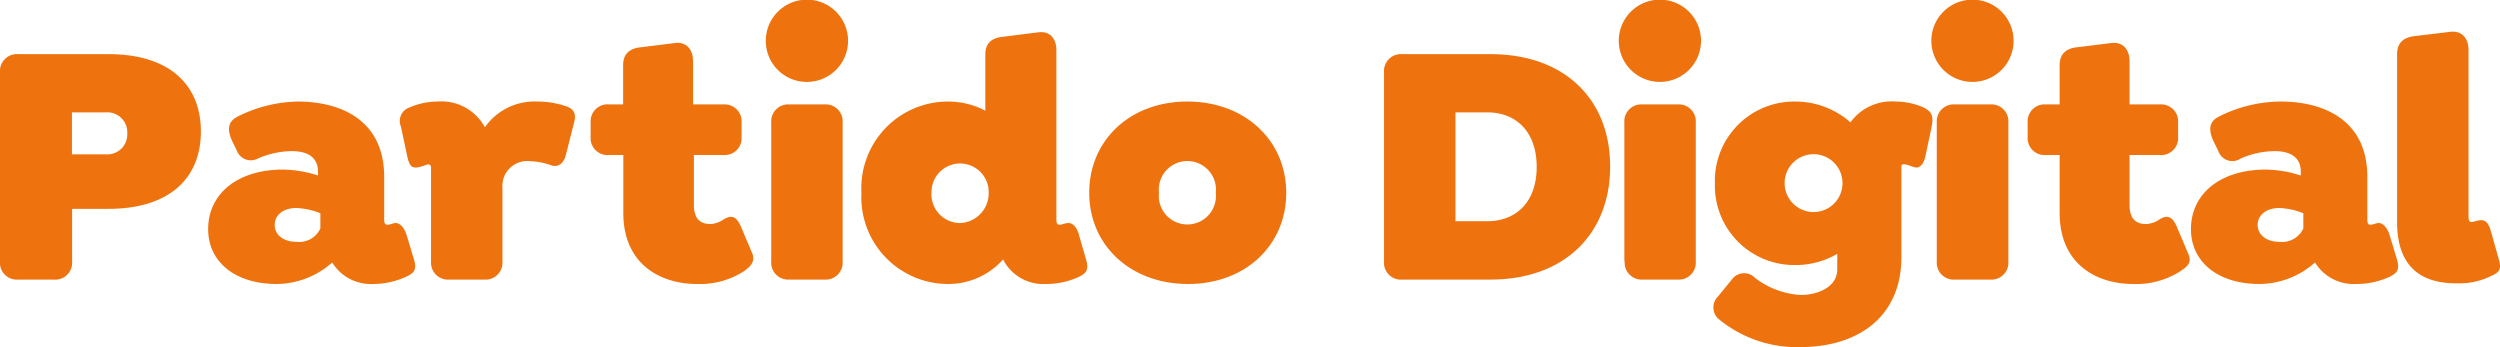 <svg xmlns="http://www.w3.org/2000/svg" viewBox="0 0 147.72 20.51"><defs><style>.cls-1{fill:#ee720e;}</style></defs><title>logo_texto_naranja</title><g id="Layer_2" data-name="Layer 2"><g id="Capa_1" data-name="Capa 1"><path class="cls-1" d="M0,15.43V4.28A1,1,0,0,1,1.09,3.2H6.41C10,3.2,11.87,5,11.87,7.77S10,12.34,6.41,12.34H4.26v3.09a1,1,0,0,1-1.1,1.09H1.09A1,1,0,0,1,0,15.43ZM6.25,9.12A1.18,1.18,0,0,0,7.52,7.89,1.18,1.18,0,0,0,6.25,6.64h-2V9.12Z"/><path class="cls-1" d="M24,16.35a4.73,4.73,0,0,1-1.95.43,2.68,2.68,0,0,1-2.42-1.27,5,5,0,0,1-3.28,1.27c-2.44,0-4.05-1.29-4.05-3.24,0-2.11,1.76-3.52,4.42-3.52a7,7,0,0,1,2.07.35v-.23c0-.78-.53-1.21-1.54-1.21a5.12,5.12,0,0,0-2,.43A.88.88,0,0,1,14,8.91l-.28-.57c-.35-.76-.19-1.17.28-1.43A8.2,8.2,0,0,1,17.6,6c2.4,0,5.1,1,5.1,4.45v2.46c0,.18,0,.37.19.37s.31-.1.51-.1.47.22.62.69l.43,1.42C24.67,16,24.41,16.15,24,16.35ZM18.93,13.5v-.9a4.29,4.29,0,0,0-1.43-.31c-.76,0-1.27.42-1.27,1s.51,1,1.29,1A1.38,1.38,0,0,0,18.93,13.5Z"/><path class="cls-1" d="M33.93,7.21l-.49,1.93c-.16.63-.55.76-.92.61a3.78,3.78,0,0,0-1.15-.22,1.47,1.47,0,0,0-1.68,1.6v4.32a1,1,0,0,1-1.06,1.07H26.54a1,1,0,0,1-1.07-1.07V9.92c0-.15-.08-.21-.16-.21s-.5.19-.74.19-.39-.11-.51-.68l-.37-1.74a.84.84,0,0,1,.51-1.13A4.16,4.16,0,0,1,25.84,6a2.92,2.92,0,0,1,2.81,1.52A3.59,3.59,0,0,1,31.74,6a5.19,5.19,0,0,1,1.62.25C33.73,6.37,34.1,6.54,33.93,7.21Z"/><path class="cls-1" d="M44,16a4.81,4.81,0,0,1-2.82.78c-2.15,0-4.35-1.16-4.35-4.2V9.16H36A1,1,0,0,1,34.9,8.09V7.23A1,1,0,0,1,36,6.17h.82V3.85c0-.67.39-1,1.07-1.06l2-.25c.67-.08,1.06.39,1.06,1.07V6.17h1.81a1,1,0,0,1,1.06,1.06v.86a1,1,0,0,1-1.06,1.07H41v2.93c0,.92.45,1.15,1,1.15a1.54,1.54,0,0,0,.75-.27c.56-.35.8-.06,1,.35l.72,1.7C44.63,15.55,44.24,15.8,44,16Z"/><path class="cls-1" d="M45.25,2.42a2.43,2.43,0,1,1,2.43,2.42A2.42,2.42,0,0,1,45.25,2.42Zm.32,13V7.23a1,1,0,0,1,1.07-1.06h2.09a1,1,0,0,1,1.06,1.06v8.22a1,1,0,0,1-1.06,1.07H46.64A1,1,0,0,1,45.57,15.45Z"/><path class="cls-1" d="M63.77,16.35a4.64,4.64,0,0,1-2,.43,2.66,2.66,0,0,1-2.5-1.45A4.33,4.33,0,0,1,56,16.78a5.13,5.13,0,0,1-5.1-5.39A5.12,5.12,0,0,1,56,6a4.73,4.73,0,0,1,2.22.54V3.24c0-.7.37-1,1.06-1.07l2.07-.26c.7-.09,1.07.38,1.07,1.06v9.94c0,.18,0,.37.18.37s.31-.1.54-.1.49.22.61.69l.41,1.42C64.38,16,64.14,16.15,63.77,16.35Zm-5.35-5a1.69,1.69,0,1,0-3.38,0,1.7,1.7,0,0,0,1.68,1.83A1.76,1.76,0,0,0,58.42,11.39Z"/><path class="cls-1" d="M64.36,11.39c0-3.11,2.42-5.39,5.8-5.39S76,8.28,76,11.39s-2.42,5.39-5.8,5.39S64.36,14.51,64.36,11.39Zm7.48,0a1.69,1.69,0,1,0-3.36,0,1.69,1.69,0,1,0,3.36,0Z"/><path class="cls-1" d="M81.78,15.43V4.28A1,1,0,0,1,82.87,3.2h5.2c4.37,0,7.07,2.66,7.07,6.64s-2.7,6.68-7.07,6.68h-5.2A1,1,0,0,1,81.78,15.43Zm6.11-2.36c1.68,0,2.91-1.12,2.91-3.21s-1.23-3.22-2.91-3.22H86v6.43Z"/><path class="cls-1" d="M95.65,2.42a2.43,2.43,0,1,1,2.44,2.42A2.43,2.43,0,0,1,95.65,2.42Zm.33,13V7.23a1,1,0,0,1,1.07-1.06h2.09a1,1,0,0,1,1.06,1.06v8.22a1,1,0,0,1-1.06,1.07H97.05A1,1,0,0,1,96,15.45Z"/><path class="cls-1" d="M114.14,7.48l-.37,1.74c-.12.57-.37.66-.51.68s-.54-.19-.74-.19-.17.06-.17.21v5.26c0,3.55-2.56,5.33-6,5.33a7.26,7.26,0,0,1-4.75-1.62.91.91,0,0,1-.09-1.37l.82-1a.89.89,0,0,1,1.38-.09,4.94,4.94,0,0,0,2.68,1c1,0,2.17-.45,2.17-1.52V15a4.85,4.85,0,0,1-2.46.66,4.69,4.69,0,0,1-4.77-4.82A4.69,4.69,0,0,1,106.1,6a4.93,4.93,0,0,1,3.24,1.23A3,3,0,0,1,112,6a4.18,4.18,0,0,1,1.66.35C114.16,6.6,114.26,6.88,114.14,7.48Zm-5.27,3.34a1.71,1.71,0,1,0-3.42,0,1.71,1.71,0,1,0,3.42,0Z"/><path class="cls-1" d="M114.12,2.42a2.43,2.43,0,1,1,2.44,2.42A2.43,2.43,0,0,1,114.12,2.42Zm.32,13V7.23a1,1,0,0,1,1.07-1.06h2.09a1,1,0,0,1,1.07,1.06v8.22a1,1,0,0,1-1.07,1.07h-2.09A1,1,0,0,1,114.44,15.45Z"/><path class="cls-1" d="M128.87,16a4.82,4.82,0,0,1-2.83.78c-2.15,0-4.34-1.16-4.34-4.2V9.16h-.82a1,1,0,0,1-1.07-1.07V7.23a1,1,0,0,1,1.07-1.06h.82V3.85c0-.67.39-1,1.06-1.06l2-.25c.68-.08,1.07.39,1.07,1.07V6.17h1.8a1,1,0,0,1,1.07,1.06v.86a1,1,0,0,1-1.07,1.07h-1.8v2.93c0,.92.45,1.15,1,1.15a1.54,1.54,0,0,0,.76-.27c.55-.35.8-.06,1,.35l.72,1.7C129.55,15.55,129.16,15.8,128.87,16Z"/><path class="cls-1" d="M141.21,16.35a4.73,4.73,0,0,1-2,.43,2.68,2.68,0,0,1-2.42-1.27,5,5,0,0,1-3.28,1.27c-2.44,0-4.05-1.29-4.05-3.24,0-2.11,1.76-3.52,4.42-3.52a7,7,0,0,1,2.07.35v-.23c0-.78-.53-1.21-1.54-1.21a5.12,5.12,0,0,0-2,.43.88.88,0,0,1-1.34-.45l-.28-.57c-.35-.76-.19-1.17.28-1.43A8.2,8.2,0,0,1,134.77,6c2.4,0,5.11,1,5.11,4.45v2.46c0,.18,0,.37.18.37s.31-.1.51-.1.47.22.62.69l.43,1.42C141.84,16,141.58,16.15,141.21,16.35ZM136.1,13.5v-.9a4.29,4.29,0,0,0-1.43-.31c-.76,0-1.27.42-1.27,1s.51,1,1.29,1A1.38,1.38,0,0,0,136.1,13.5Z"/><path class="cls-1" d="M141.64,13.14V3.2c0-.68.39-1,1.06-1.07l2.09-.25c.68-.08,1.07.39,1.07,1.07v9.78c0,.2,0,.39.2.39l.37-.09c.37-.08.6.06.76.66l.45,1.6c.21.65,0,.82-.41,1a4.19,4.19,0,0,1-2,.45C142.85,16.78,141.64,15.55,141.64,13.14Z"/></g></g></svg>
